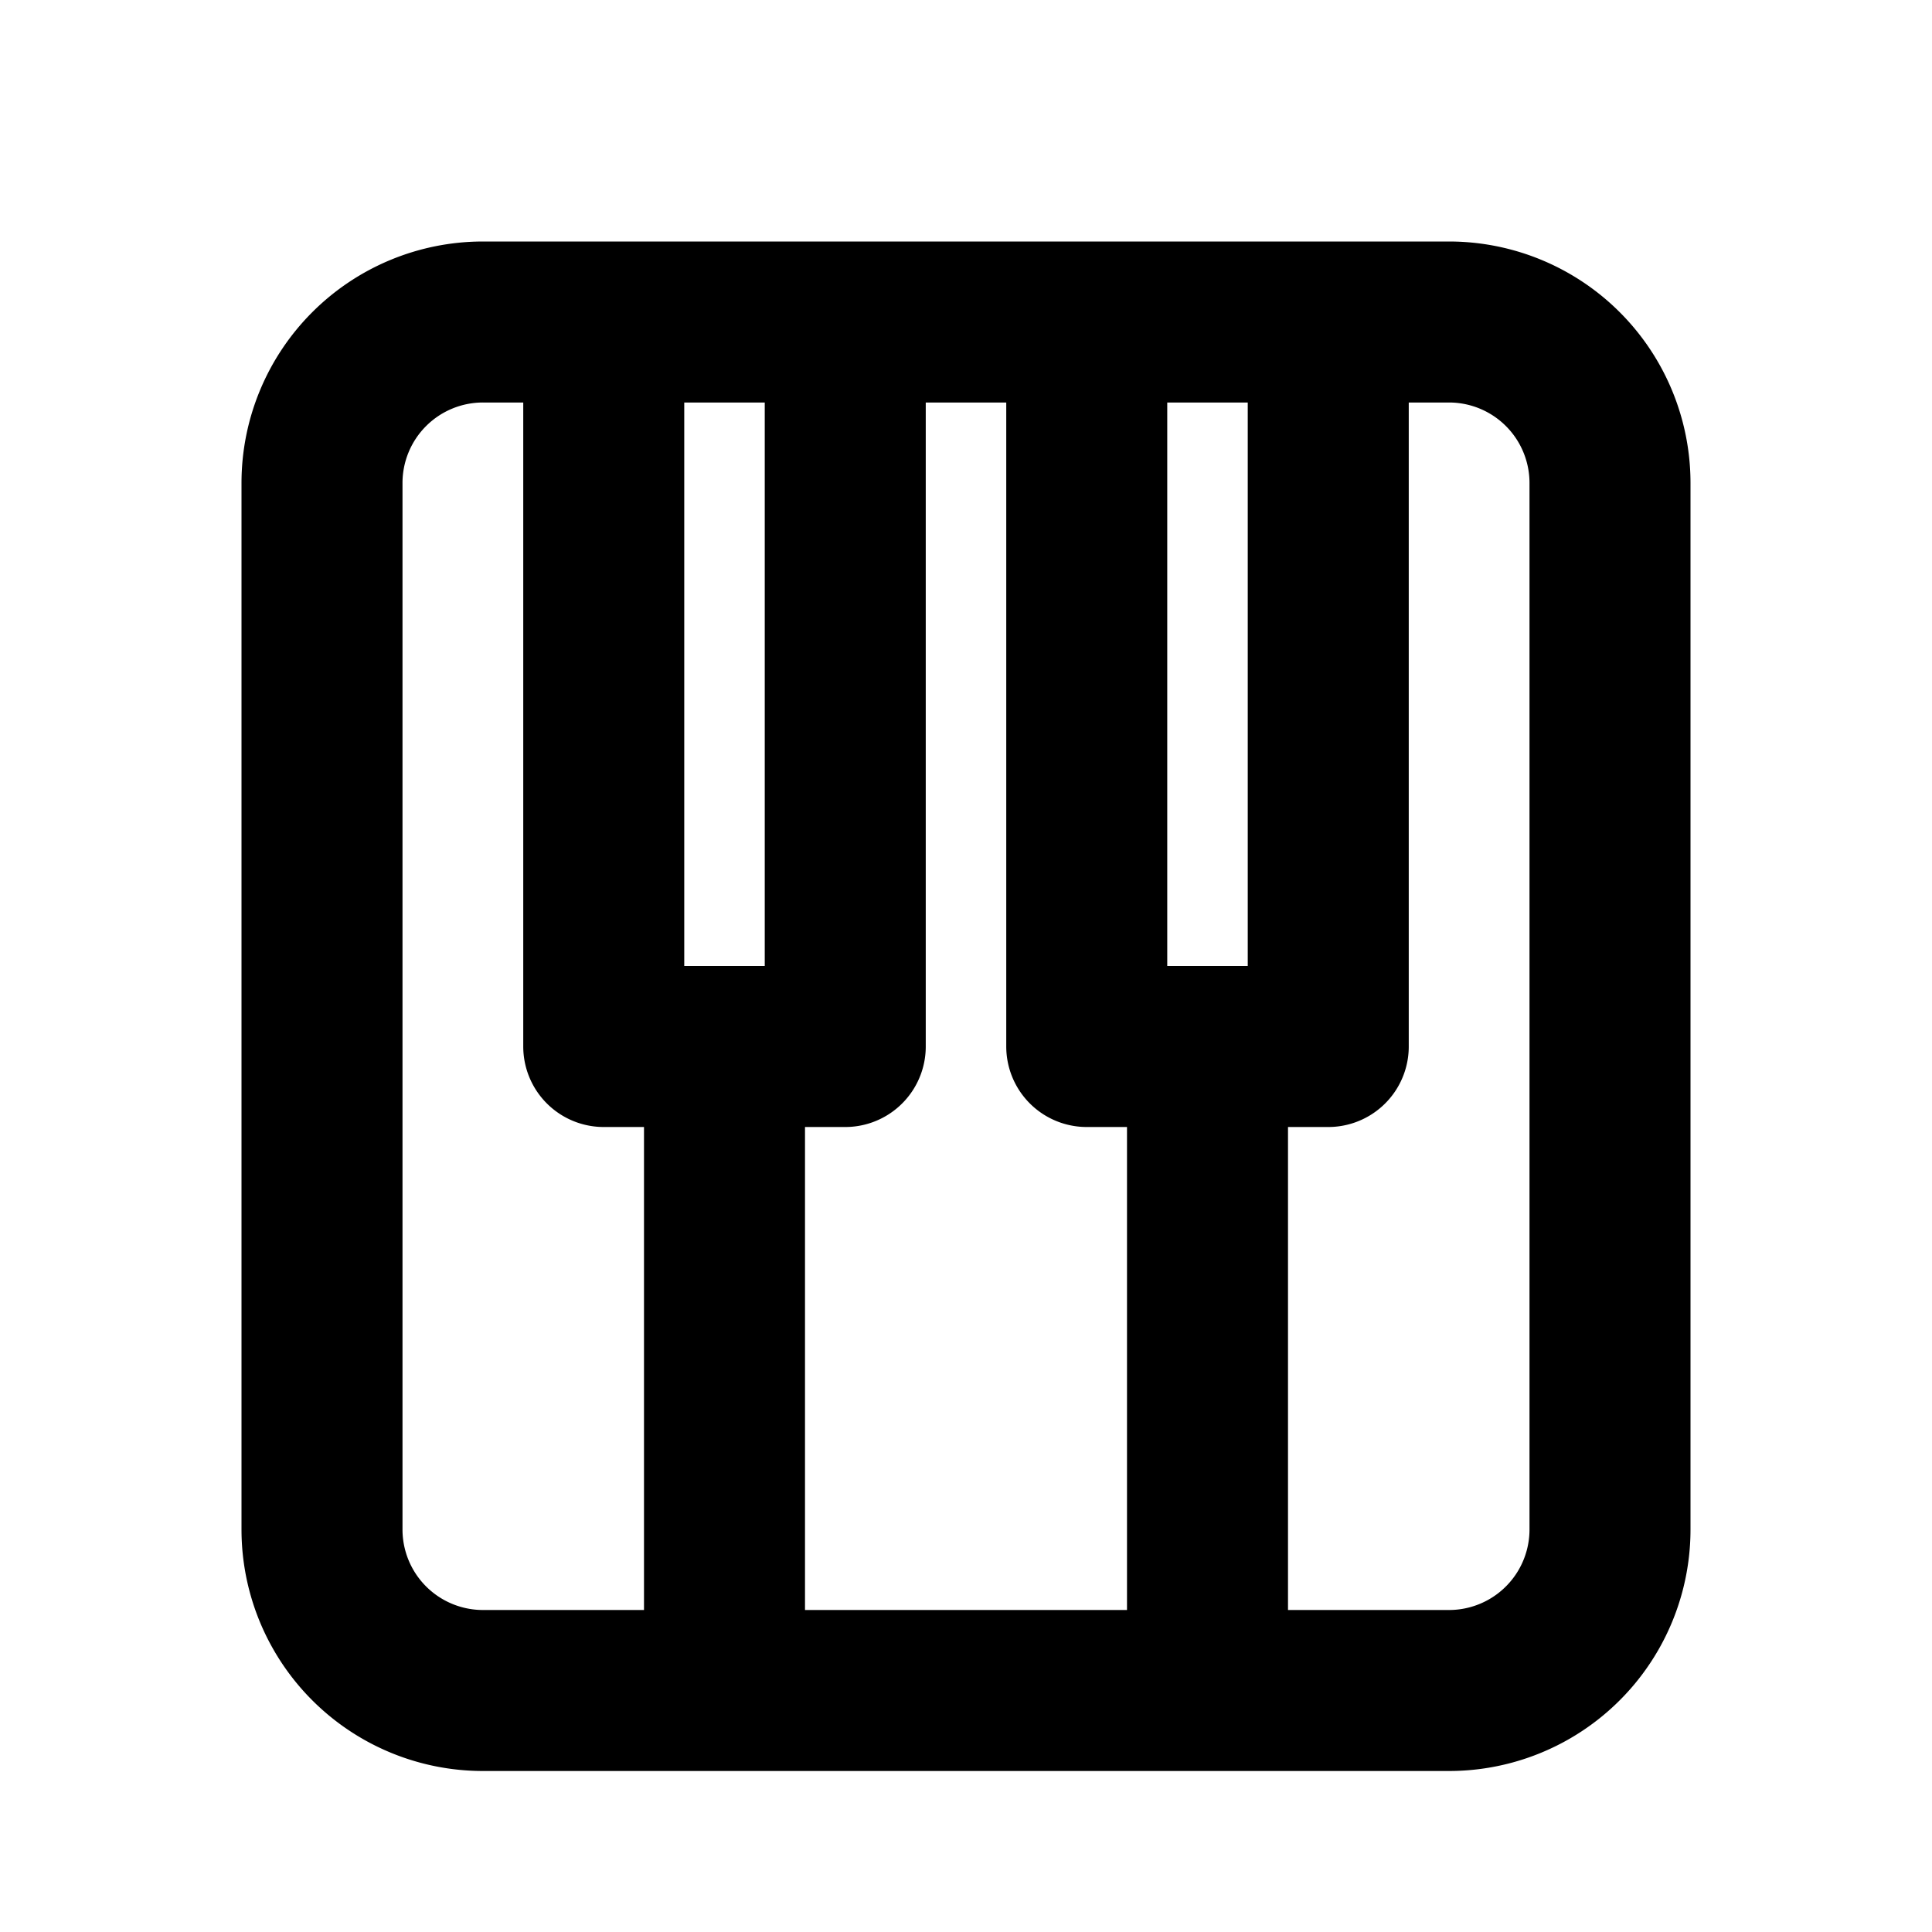 <svg xmlns="http://www.w3.org/2000/svg" width="24" height="24" fill="none" viewBox="0 0 24 24">
  <path stroke="currentColor" stroke-linecap="round" stroke-linejoin="round" stroke-width="2"
    d="M9 13v8m6-8v8M7.5 4v9h3V4h-3Zm6 0v9h3V4h-3ZM6 21h12a2 2 0 0 0 2-2V6a2 2 0 0 0-2-2H6a2 2 0 0 0-2 2v13a2 2 0 0 0 2 2Z" />
</svg>